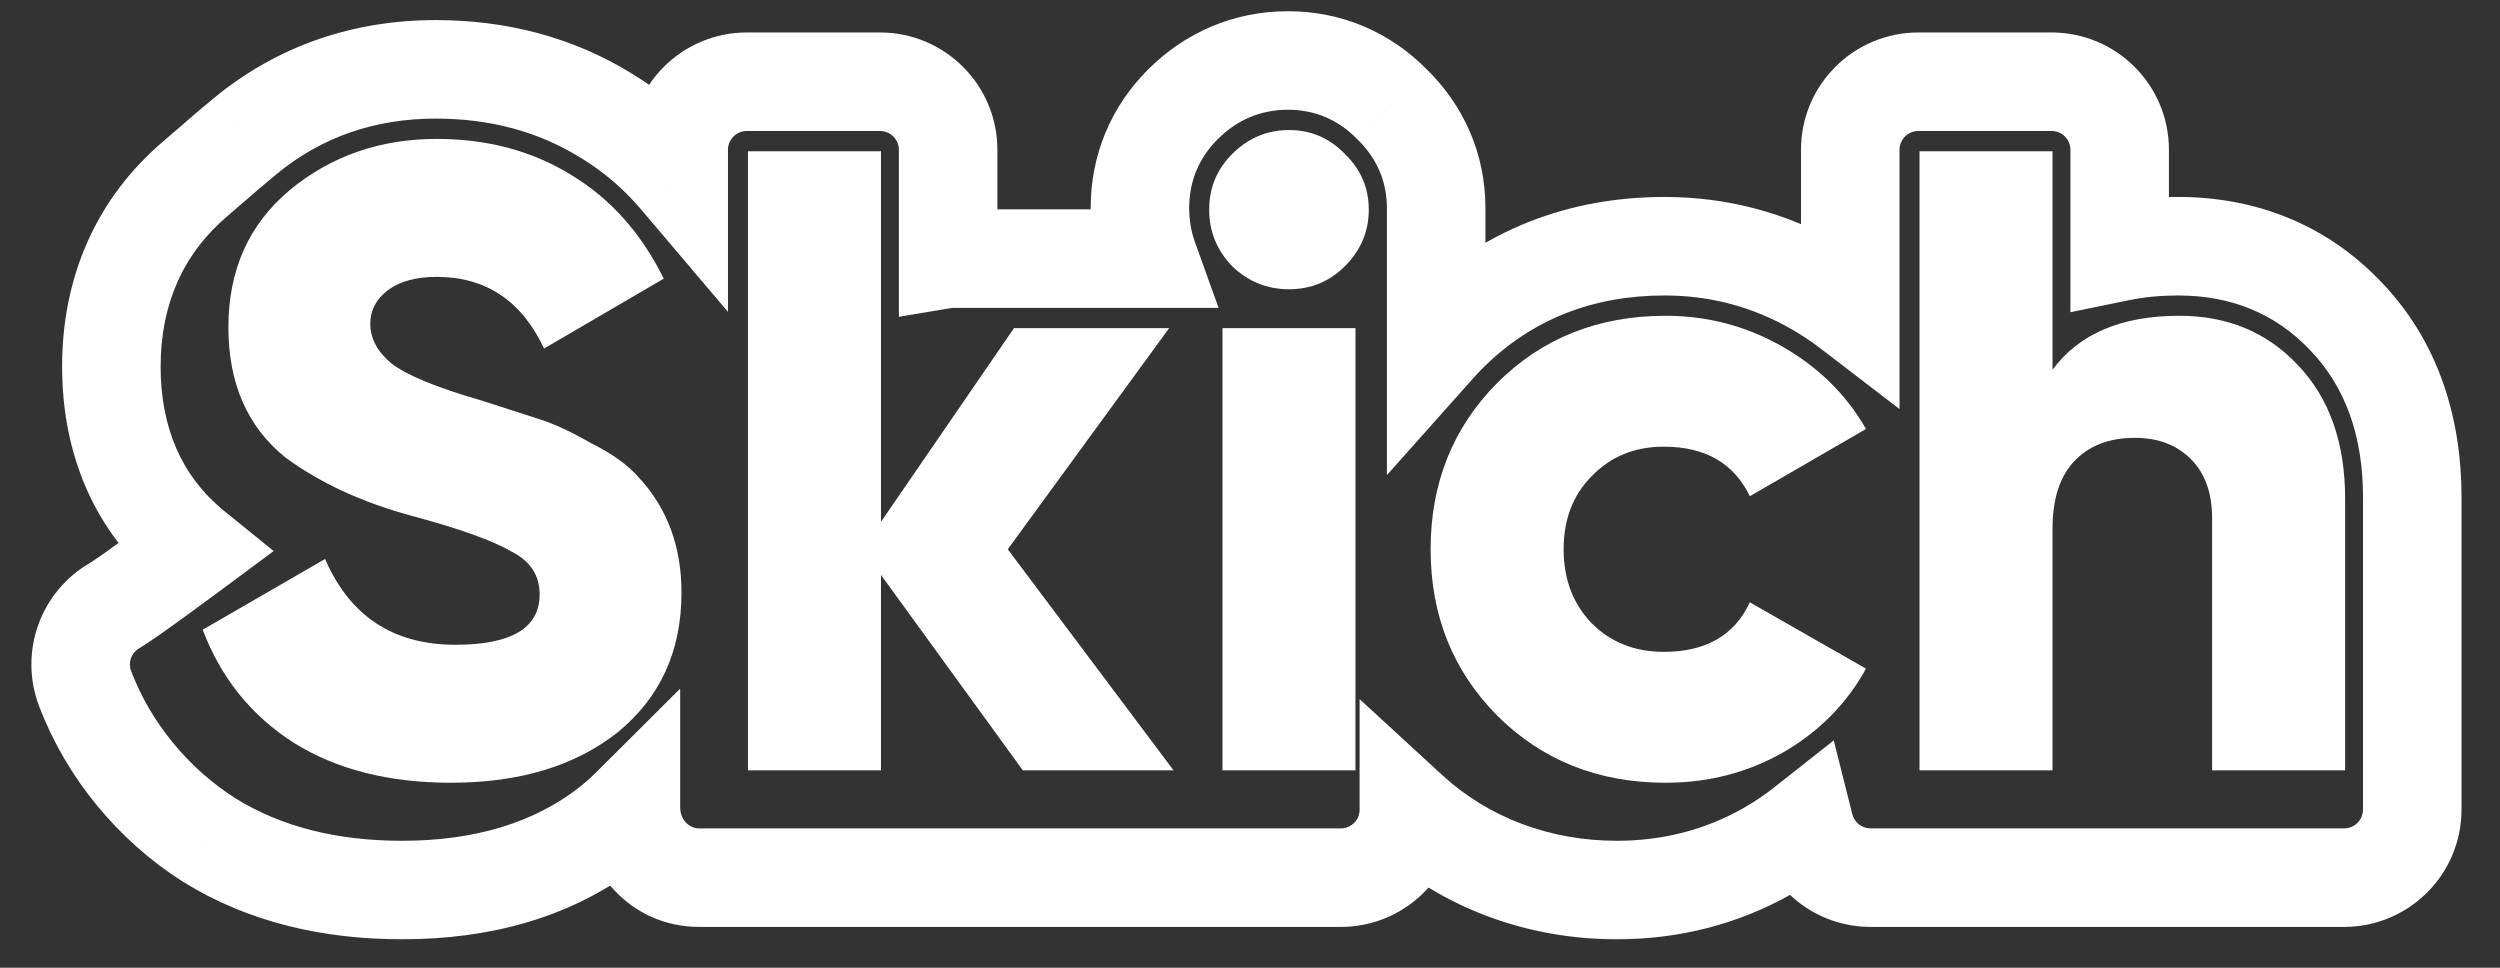 <svg width="124" height="48" viewBox="0 0 124 48" fill="none" xmlns="http://www.w3.org/2000/svg">
    <rect x="0" y="0" width="124" height="48" fill="#333333" stroke="none"/>
    <mask id="path-1-outside-1_2304_18582" maskUnits="userSpaceOnUse" x="1" y="0" width="122" height="47" fill="black">
        <rect fill="white" x="1" width="122" height="47"/>
        <path fill-rule="evenodd" clip-rule="evenodd" d="M119.647 38.25C119.648 38.212 119.649 38.172 119.649 38.133V24.666C119.649 21.207 118.656 18.073 116.338 15.669C114.127 13.343 111.268 12.212 108.042 12.212C107.042 12.212 106.068 12.301 105.136 12.492V7.427C105.136 5.564 103.621 4.053 101.753 4.053H95.156C93.288 4.053 91.773 5.564 91.773 7.427V15.338C91.232 14.923 90.658 14.542 90.051 14.195C87.745 12.875 85.228 12.212 82.562 12.212C78.383 12.212 74.718 13.637 71.814 16.534L71.798 16.55C71.603 16.747 71.415 16.947 71.234 17.15V10.295C71.228 8.314 70.453 6.548 69.044 5.172C67.66 3.761 65.877 3 63.881 3C61.868 3 60.078 3.773 58.674 5.173C57.273 6.57 56.54 8.352 56.54 10.322C56.54 11.201 56.685 12.04 56.968 12.826H50.241L50.225 12.826H47.046L47.027 12.829V7.427C47.027 5.564 45.512 4.053 43.644 4.053H37.047C35.179 4.053 33.664 5.564 33.664 7.427V8.811C32.639 7.601 31.441 6.569 30.067 5.735C27.543 4.176 24.689 3.439 21.612 3.439C18.057 3.439 14.848 4.532 12.153 6.759L12.147 6.765L12.135 6.774C12.106 6.799 12.077 6.823 12.048 6.848C11.513 7.283 10.973 7.753 10.513 8.154C10.226 8.405 9.969 8.628 9.765 8.799C6.913 11.19 5.524 14.434 5.524 18.181C5.524 21.802 6.796 24.985 9.589 27.248C9.589 27.248 6.362 29.645 5.687 30.035C4.255 30.863 3.634 32.603 4.219 34.147C5.378 37.206 7.598 39.894 10.34 41.642L10.369 41.659C13.132 43.382 16.383 44.146 19.946 44.146C23.905 44.146 27.462 43.169 30.314 40.917L30.343 40.894L30.358 40.882C30.689 40.611 31.001 40.33 31.294 40.038C31.294 41.92 32.739 43.532 34.677 43.532H66.501C67.921 43.532 69.136 42.66 69.638 41.423C69.879 40.83 69.879 40.241 69.879 40.241C72.691 42.827 76.361 44.146 80.192 44.146C82.861 44.146 85.374 43.511 87.665 42.216L87.681 42.207C88.327 41.837 88.935 41.428 89.504 40.979C89.872 42.446 91.202 43.532 92.786 43.532H116.264C118.132 43.532 119.647 42.021 119.647 40.158V38.25Z"/>
    </mask>
    <path d="M119.647 38.25L117.205 38.167L117.204 38.209V38.25H119.647ZM116.338 15.669L114.567 17.352L114.573 17.358L114.579 17.364L116.338 15.669ZM105.136 12.492H102.693V15.485L105.625 14.885L105.136 12.492ZM91.773 15.338L90.287 17.276L94.216 20.289V15.338H91.773ZM90.051 14.195L88.837 16.315L88.837 16.315L90.051 14.195ZM71.814 16.534L70.088 14.804L70.083 14.81L71.814 16.534ZM71.798 16.55L70.067 14.826L70.061 14.832L71.798 16.55ZM71.234 17.15H68.791V23.564L73.058 18.776L71.234 17.15ZM71.234 10.295H73.677L73.677 10.287L71.234 10.295ZM69.044 5.172L67.3 6.883L67.319 6.902L67.338 6.921L69.044 5.172ZM58.674 5.173L56.949 3.443L56.949 3.443L58.674 5.173ZM56.968 12.826V15.269H60.441L59.267 12L56.968 12.826ZM50.241 12.826V10.383L50.235 10.383L50.241 12.826ZM50.225 12.826V15.269L50.231 15.269L50.225 12.826ZM47.046 12.826V10.383H46.844L46.645 10.416L47.046 12.826ZM47.027 12.829H44.584V15.712L47.428 15.239L47.027 12.829ZM33.664 8.811L31.801 10.391L36.107 15.467V8.811H33.664ZM30.067 5.735L28.782 7.814L28.791 7.819L28.8 7.825L30.067 5.735ZM12.153 6.759L10.597 4.876L10.595 4.878L12.153 6.759ZM12.147 6.765L10.588 4.883L10.581 4.889L12.147 6.765ZM12.135 6.774L10.57 4.899L10.566 4.902L12.135 6.774ZM12.048 6.848L13.59 8.743L13.612 8.725L13.634 8.706L12.048 6.848ZM10.513 8.154L8.909 6.312L8.909 6.312L10.513 8.154ZM9.765 8.799L8.199 6.923L8.195 6.927L9.765 8.799ZM9.589 27.248L11.045 29.209L13.573 27.332L11.127 25.35L9.589 27.248ZM5.687 30.035L6.91 32.15H6.91L5.687 30.035ZM4.219 34.147L6.503 33.282L4.219 34.147ZM10.34 41.642L9.027 43.702L9.038 43.708L10.34 41.642ZM10.369 41.659L9.066 43.726L9.076 43.733L10.369 41.659ZM30.314 40.917L31.828 42.834L31.838 42.826L30.314 40.917ZM30.343 40.894L31.868 42.803L31.876 42.796L31.884 42.79L30.343 40.894ZM30.358 40.882L31.899 42.778L31.904 42.773L30.358 40.882ZM31.294 40.038H33.737V34.156L29.57 38.307L31.294 40.038ZM69.638 41.423L71.902 42.342L71.902 42.342L69.638 41.423ZM69.879 40.241L71.533 38.443L67.436 34.676V40.241H69.879ZM87.665 42.216L88.867 44.343L88.872 44.34L87.665 42.216ZM87.681 42.207L88.888 44.331L88.894 44.328L87.681 42.207ZM89.504 40.979L91.874 40.385L90.955 36.723L87.991 39.061L89.504 40.979ZM122.088 38.334C122.091 38.267 122.092 38.2 122.092 38.133H117.206C117.206 38.145 117.206 38.156 117.205 38.167L122.088 38.334ZM122.092 38.133V24.666H117.206V38.133H122.092ZM122.092 24.666C122.092 20.732 120.952 16.935 118.097 13.973L114.579 17.364C116.36 19.212 117.206 21.682 117.206 24.666H122.092ZM118.109 13.986C115.401 11.136 111.883 9.769 108.042 9.769V14.655C110.654 14.655 112.854 15.55 114.567 17.352L118.109 13.986ZM108.042 9.769C106.898 9.769 105.758 9.871 104.646 10.098L105.625 14.885C106.377 14.731 107.186 14.655 108.042 14.655V9.769ZM107.579 12.492V7.427H102.693V12.492H107.579ZM107.579 7.427C107.579 4.208 104.965 1.61 101.753 1.61V6.496C102.278 6.496 102.693 6.919 102.693 7.427H107.579ZM101.753 1.61H95.156V6.496H101.753V1.61ZM95.156 1.61C91.944 1.61 89.33 4.208 89.33 7.427H94.216C94.216 6.919 94.631 6.496 95.156 6.496V1.61ZM89.33 7.427V15.338H94.216V7.427H89.33ZM93.259 13.399C92.629 12.915 91.963 12.474 91.264 12.074L88.837 16.315C89.353 16.61 89.836 16.931 90.287 17.276L93.259 13.399ZM91.264 12.074C88.585 10.541 85.65 9.769 82.562 9.769V14.655C84.807 14.655 86.905 15.209 88.837 16.315L91.264 12.074ZM82.562 9.769C77.781 9.769 73.482 11.42 70.088 14.804L73.539 18.264C75.954 15.855 78.984 14.655 82.562 14.655V9.769ZM70.083 14.81L70.067 14.826L73.529 18.274L73.545 18.258L70.083 14.81ZM70.061 14.832C69.837 15.058 69.62 15.289 69.41 15.525L73.058 18.776C73.211 18.604 73.37 18.435 73.535 18.268L70.061 14.832ZM73.677 17.15V10.295H68.791V17.15H73.677ZM73.677 10.287C73.669 7.63 72.613 5.242 70.751 3.424L67.338 6.921C68.293 7.853 68.787 8.998 68.791 10.303L73.677 10.287ZM70.788 3.462C68.95 1.588 66.541 0.557 63.881 0.557V5.443C65.214 5.443 66.37 5.935 67.3 6.883L70.788 3.462ZM63.881 0.557C61.198 0.557 58.794 1.603 56.949 3.443L60.4 6.902C61.361 5.943 62.537 5.443 63.881 5.443V0.557ZM56.949 3.443C55.086 5.302 54.097 7.706 54.097 10.322H58.983C58.983 8.997 59.461 7.839 60.4 6.902L56.949 3.443ZM54.097 10.322C54.097 11.473 54.288 12.593 54.668 13.652L59.267 12C59.083 11.488 58.983 10.928 58.983 10.322H54.097ZM56.968 10.383H50.241V15.269H56.968V10.383ZM50.235 10.383L50.219 10.383L50.231 15.269L50.247 15.269L50.235 10.383ZM50.225 10.383H47.046V15.269H50.225V10.383ZM46.645 10.416L46.626 10.419L47.428 15.239L47.446 15.236L46.645 10.416ZM49.47 12.829V7.427H44.584V12.829H49.47ZM49.47 7.427C49.47 4.208 46.856 1.61 43.644 1.61V6.496C44.169 6.496 44.584 6.919 44.584 7.427H49.47ZM43.644 1.61H37.047V6.496H43.644V1.61ZM37.047 1.61C33.836 1.61 31.221 4.208 31.221 7.427H36.107C36.107 6.919 36.522 6.496 37.047 6.496V1.61ZM31.221 7.427V8.811H36.107V7.427H31.221ZM35.527 7.23C34.336 5.826 32.938 4.62 31.333 3.646L28.8 7.825C29.943 8.518 30.941 9.377 31.801 10.391L35.527 7.23ZM31.351 3.657C28.401 1.834 25.092 0.996 21.612 0.996V5.882C24.286 5.882 26.686 6.518 28.782 7.814L31.351 3.657ZM21.612 0.996C17.525 0.996 13.757 2.265 10.597 4.876L13.71 8.642C15.94 6.799 18.59 5.882 21.612 5.882V0.996ZM10.595 4.878L10.588 4.883L13.705 8.646L13.712 8.64L10.595 4.878ZM10.581 4.889L10.57 4.899L13.701 8.65L13.712 8.64L10.581 4.889ZM10.566 4.902C10.531 4.931 10.496 4.961 10.462 4.99L13.634 8.706C13.657 8.686 13.681 8.666 13.705 8.646L10.566 4.902ZM10.505 4.953C9.934 5.419 9.364 5.916 8.909 6.312L12.118 9.996C12.583 9.591 13.092 9.148 13.59 8.743L10.505 4.953ZM8.909 6.312C8.614 6.569 8.38 6.773 8.199 6.923L11.33 10.674C11.559 10.483 11.838 10.241 12.118 9.996L8.909 6.312ZM8.195 6.927C4.744 9.82 3.081 13.774 3.081 18.181H7.967C7.967 15.094 9.083 12.559 11.335 10.671L8.195 6.927ZM3.081 18.181C3.081 22.411 4.593 26.344 8.05 29.146L11.127 25.35C8.998 23.625 7.967 21.192 7.967 18.181H3.081ZM9.589 27.248C8.132 25.287 8.132 25.287 8.132 25.287C8.132 25.287 8.132 25.287 8.132 25.287C8.132 25.287 8.132 25.287 8.132 25.287C8.131 25.287 8.131 25.288 8.13 25.288C8.128 25.289 8.126 25.291 8.123 25.293C8.117 25.297 8.109 25.304 8.097 25.313C8.074 25.33 8.039 25.355 7.995 25.388C7.907 25.454 7.779 25.548 7.624 25.662C7.314 25.891 6.894 26.199 6.454 26.519C6.013 26.84 5.558 27.168 5.176 27.437C4.984 27.571 4.818 27.686 4.684 27.776C4.617 27.821 4.563 27.857 4.522 27.884C4.477 27.912 4.46 27.922 4.464 27.92L6.91 32.15C7.388 31.873 8.498 31.075 9.327 30.471C9.779 30.143 10.208 29.828 10.523 29.595C10.681 29.479 10.811 29.383 10.902 29.315C10.947 29.282 10.983 29.256 11.007 29.238C11.02 29.229 11.029 29.221 11.035 29.217C11.038 29.214 11.041 29.213 11.043 29.211C11.043 29.211 11.044 29.21 11.044 29.21C11.045 29.21 11.045 29.21 11.045 29.21C11.045 29.209 11.045 29.209 11.045 29.209C11.045 29.209 11.045 29.209 9.589 27.248ZM4.464 27.92C1.998 29.346 0.924 32.347 1.935 35.013L6.503 33.282C6.343 32.859 6.511 32.38 6.91 32.15L4.464 27.92ZM1.935 35.013C3.285 38.576 5.851 41.678 9.027 43.702L11.653 39.581C9.345 38.11 7.472 35.837 6.503 33.282L1.935 35.013ZM9.038 43.708L9.066 43.726L11.671 39.593L11.643 39.575L9.038 43.708ZM9.076 43.733C12.31 45.748 16.035 46.589 19.946 46.589V41.703C16.731 41.703 13.953 41.015 11.661 39.586L9.076 43.733ZM19.946 46.589C24.305 46.589 28.441 45.508 31.828 42.834L28.8 39C26.484 40.829 23.505 41.703 19.946 41.703V46.589ZM31.838 42.826L31.868 42.803L28.818 38.985L28.789 39.008L31.838 42.826ZM31.884 42.79L31.899 42.778L28.818 38.985L28.802 38.998L31.884 42.79ZM31.904 42.773C32.296 42.453 32.667 42.118 33.018 41.768L29.57 38.307C29.335 38.541 29.082 38.769 28.812 38.99L31.904 42.773ZM28.851 40.038C28.851 43.138 31.262 45.975 34.677 45.975V41.089C34.216 41.089 33.737 40.702 33.737 40.038H28.851ZM34.677 45.975H66.501V41.089H34.677V45.975ZM66.501 45.975C68.946 45.975 71.038 44.471 71.902 42.342L67.374 40.505C67.235 40.849 66.895 41.089 66.501 41.089V45.975ZM71.902 42.342C72.123 41.798 72.222 41.289 72.27 40.939C72.294 40.758 72.307 40.602 72.314 40.485C72.317 40.426 72.32 40.375 72.321 40.334C72.321 40.314 72.322 40.296 72.322 40.28C72.322 40.273 72.322 40.265 72.322 40.259C72.322 40.256 72.322 40.253 72.322 40.25C72.322 40.248 72.322 40.247 72.322 40.245C72.322 40.245 72.322 40.244 72.322 40.243C72.322 40.243 72.322 40.242 72.322 40.242C72.322 40.242 72.322 40.241 69.879 40.241C67.436 40.241 67.436 40.241 67.436 40.24C67.436 40.24 67.436 40.24 67.436 40.239C67.436 40.239 67.436 40.238 67.436 40.237C67.436 40.236 67.436 40.235 67.436 40.234C67.436 40.231 67.436 40.229 67.436 40.227C67.436 40.223 67.436 40.219 67.436 40.216C67.436 40.209 67.436 40.204 67.436 40.201C67.436 40.195 67.437 40.195 67.436 40.2C67.436 40.212 67.433 40.24 67.428 40.281C67.415 40.373 67.394 40.455 67.374 40.505L71.902 42.342ZM68.225 42.04C71.524 45.073 75.799 46.589 80.192 46.589V41.703C76.923 41.703 73.858 40.581 71.533 38.443L68.225 42.04ZM80.192 46.589C83.262 46.589 86.193 45.854 88.867 44.343L86.463 40.089C84.556 41.167 82.459 41.703 80.192 41.703V46.589ZM88.872 44.34L88.888 44.331L86.473 40.083L86.457 40.092L88.872 44.34ZM88.894 44.328C89.642 43.9 90.35 43.423 91.017 42.898L87.991 39.061C87.52 39.433 87.012 39.775 86.467 40.087L88.894 44.328ZM87.134 41.574C87.769 44.105 90.059 45.975 92.786 45.975V41.089C92.345 41.089 91.974 40.787 91.874 40.385L87.134 41.574ZM92.786 45.975H116.264V41.089H92.786V45.975ZM116.264 45.975C119.476 45.975 122.09 43.377 122.09 40.158H117.204C117.204 40.666 116.789 41.089 116.264 41.089V45.975ZM122.09 40.158V38.25H117.204V40.158H122.09Z" fill="white" mask="url(#path-1-outside-1_2304_18582)"/>
    <path d="M22.368 38.824C19.289 38.824 16.695 38.166 14.584 36.85C12.473 35.505 10.963 33.633 10.054 31.235L16.123 27.726C17.354 30.563 19.509 31.981 22.588 31.981C25.373 31.981 26.766 31.148 26.766 29.481C26.766 28.545 26.311 27.843 25.402 27.375C24.464 26.82 22.793 26.22 20.389 25.577C17.926 24.904 15.844 23.939 14.144 22.682C12.267 21.161 11.329 19.012 11.329 16.233C11.329 13.397 12.341 11.13 14.364 9.434C16.416 7.738 18.849 6.89 21.664 6.89C24.186 6.89 26.414 7.489 28.349 8.688C30.284 9.858 31.809 11.569 32.923 13.821L26.986 17.286C25.871 14.917 24.098 13.733 21.664 13.733C20.638 13.733 19.832 13.952 19.245 14.391C18.659 14.83 18.366 15.385 18.366 16.058C18.366 16.789 18.718 17.447 19.421 18.032C20.183 18.617 21.679 19.231 23.907 19.874L26.766 20.795C27.499 21.029 28.349 21.424 29.317 21.98C30.372 22.506 31.164 23.076 31.691 23.691C33.099 25.211 33.802 27.112 33.802 29.393C33.802 32.288 32.747 34.599 30.636 36.324C28.525 37.991 25.769 38.824 22.368 38.824Z" fill="white"/>
    <path d="M49.985 27.244L58.209 38.21H50.733L43.696 28.516V38.21H37.099V7.504H43.696V25.884L50.293 16.277H57.989L49.985 27.244Z" fill="white"/>
    <path d="M66.704 13.207C65.941 13.967 65.018 14.347 63.933 14.347C62.848 14.347 61.91 13.967 61.118 13.207C60.356 12.417 59.975 11.481 59.975 10.399C59.975 9.317 60.356 8.396 61.118 7.636C61.91 6.846 62.848 6.451 63.933 6.451C65.018 6.451 65.941 6.846 66.704 7.636C67.495 8.396 67.891 9.317 67.891 10.399C67.891 11.481 67.495 12.417 66.704 13.207ZM67.231 38.21H60.635V16.277H67.231V38.21Z" fill="white"/>
    <path d="M82.614 38.824C79.271 38.824 76.486 37.713 74.258 35.49C72.059 33.268 70.959 30.519 70.959 27.244C70.959 23.968 72.059 21.219 74.258 18.997C76.486 16.774 79.271 15.663 82.614 15.663C84.695 15.663 86.63 16.175 88.419 17.198C90.207 18.222 91.585 19.582 92.553 21.278L86.792 24.612C86 22.974 84.578 22.155 82.526 22.155C81.089 22.155 79.902 22.638 78.963 23.603C78.025 24.539 77.556 25.752 77.556 27.244C77.556 28.735 78.025 29.963 78.963 30.928C79.902 31.864 81.089 32.332 82.526 32.332C84.607 32.332 86.029 31.513 86.792 29.876L92.553 33.166C91.585 34.92 90.207 36.309 88.419 37.333C86.66 38.327 84.725 38.824 82.614 38.824Z" fill="white"/>
    <path d="M108.094 15.663C110.468 15.663 112.418 16.467 113.943 18.076C115.526 19.713 116.318 21.936 116.318 24.743V38.21H109.721V25.708C109.721 24.451 109.369 23.471 108.665 22.769C107.962 22.067 107.038 21.716 105.895 21.716C104.605 21.716 103.593 22.111 102.86 22.901C102.156 23.661 101.805 24.773 101.805 26.235V38.21H95.208V7.504H101.805V18.339C103.124 16.555 105.22 15.663 108.094 15.663Z" fill="white"/>
</svg>
